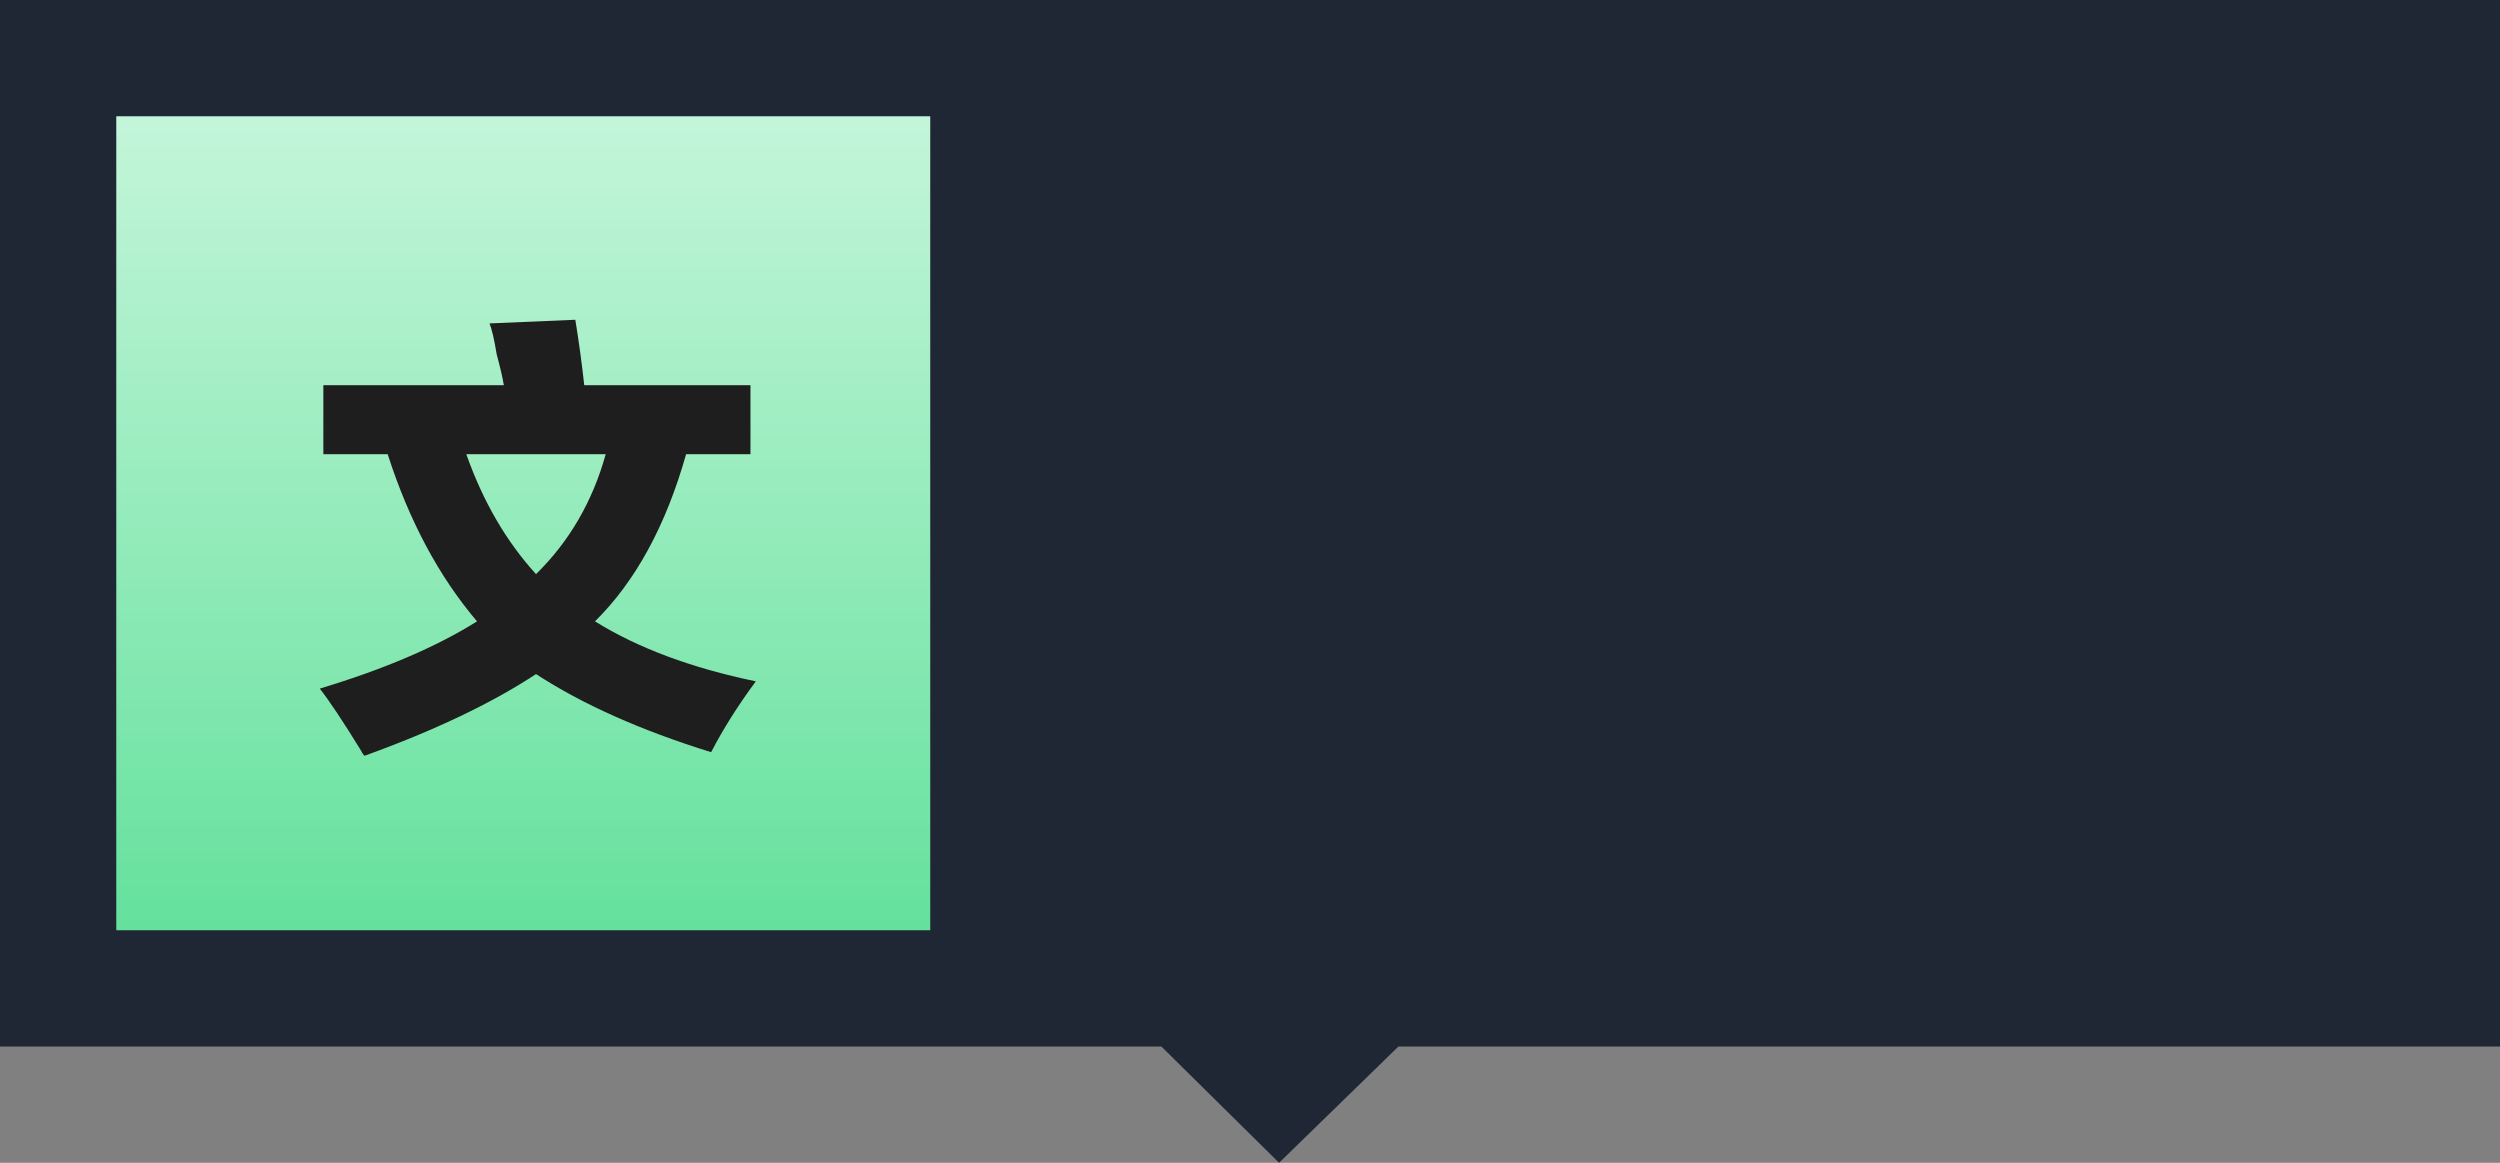 <?xml version="1.0" encoding="UTF-8"?>
<svg width="86px" height="40px" viewBox="0 0 86 40" version="1.1" xmlns="http://www.w3.org/2000/svg" xmlns:xlink="http://www.w3.org/1999/xlink">
    <rect x="0" y="0" width="86" height="40" fill="#808080" stroke="none"/>
    <title>学校</title>
    <defs>
        <linearGradient x1="53.83%" y1="103.83%" x2="53.83%" y2="-3.83%" id="linearGradient-1">
            <stop stop-color="#61E09A" offset="0%"></stop>
            <stop stop-color="#C7F6DC" offset="100%"></stop>
        </linearGradient>
    </defs>
    <g id="页面-1" stroke="none" stroke-width="1" fill="none" fill-rule="evenodd">
        <g id="第一部分图标" transform="translate(-318, -160)">
            <g id="学校" transform="translate(318, 160)">
                <polygon id="矩形" fill-opacity="0.84" fill="#0E1726" points="0 -7.82360288e-14 86 -1.86870311e-12 86 36 48.106 36 44 40 39.951 36 0 36"></polygon>
                <g id="编组-44" transform="translate(4, 4)">
                    <polygon id="矩形" fill="url(#linearGradient-1)" fill-rule="nonzero" points="0 2.19618562e-14 28 2.19618562e-14 28 28 0 28"></polygon>
                    <g id="编组-68" transform="translate(4, 4)">
                        <rect id="矩形" x="0" y="0" width="20" height="20"></rect>
                        <path d="M4.537,18 C6.955,17.125 8.922,16.188 10.439,15.188 C12.037,16.229 14.045,17.125 16.463,17.875 C16.873,17.083 17.385,16.271 18,15.438 C15.787,14.979 13.943,14.292 12.467,13.375 C13.861,12 14.906,10.083 15.602,7.625 L15.602,7.625 L17.816,7.625 L17.816,5.25 L12.098,5.25 C12.016,4.5 11.914,3.75 11.791,3 L11.791,3 L8.84,3.125 C8.922,3.333 9.004,3.688 9.086,4.188 C9.209,4.646 9.291,5 9.332,5.25 L9.332,5.25 L3.123,5.25 L3.123,7.625 L5.336,7.625 C6.074,9.917 7.098,11.833 8.41,13.375 C7.016,14.25 5.213,15.021 3,15.688 C3.328,16.104 3.799,16.812 4.414,17.812 C4.455,17.896 4.496,17.958 4.537,18 Z M10.439,11.75 C9.414,10.625 8.615,9.25 8.041,7.625 L8.041,7.625 L12.836,7.625 C12.385,9.25 11.586,10.625 10.439,11.75 Z" id="文" fill="#1E1E1E" fill-rule="nonzero"></path>
                    </g>
                </g>
            </g>
        </g>
    </g>
</svg>